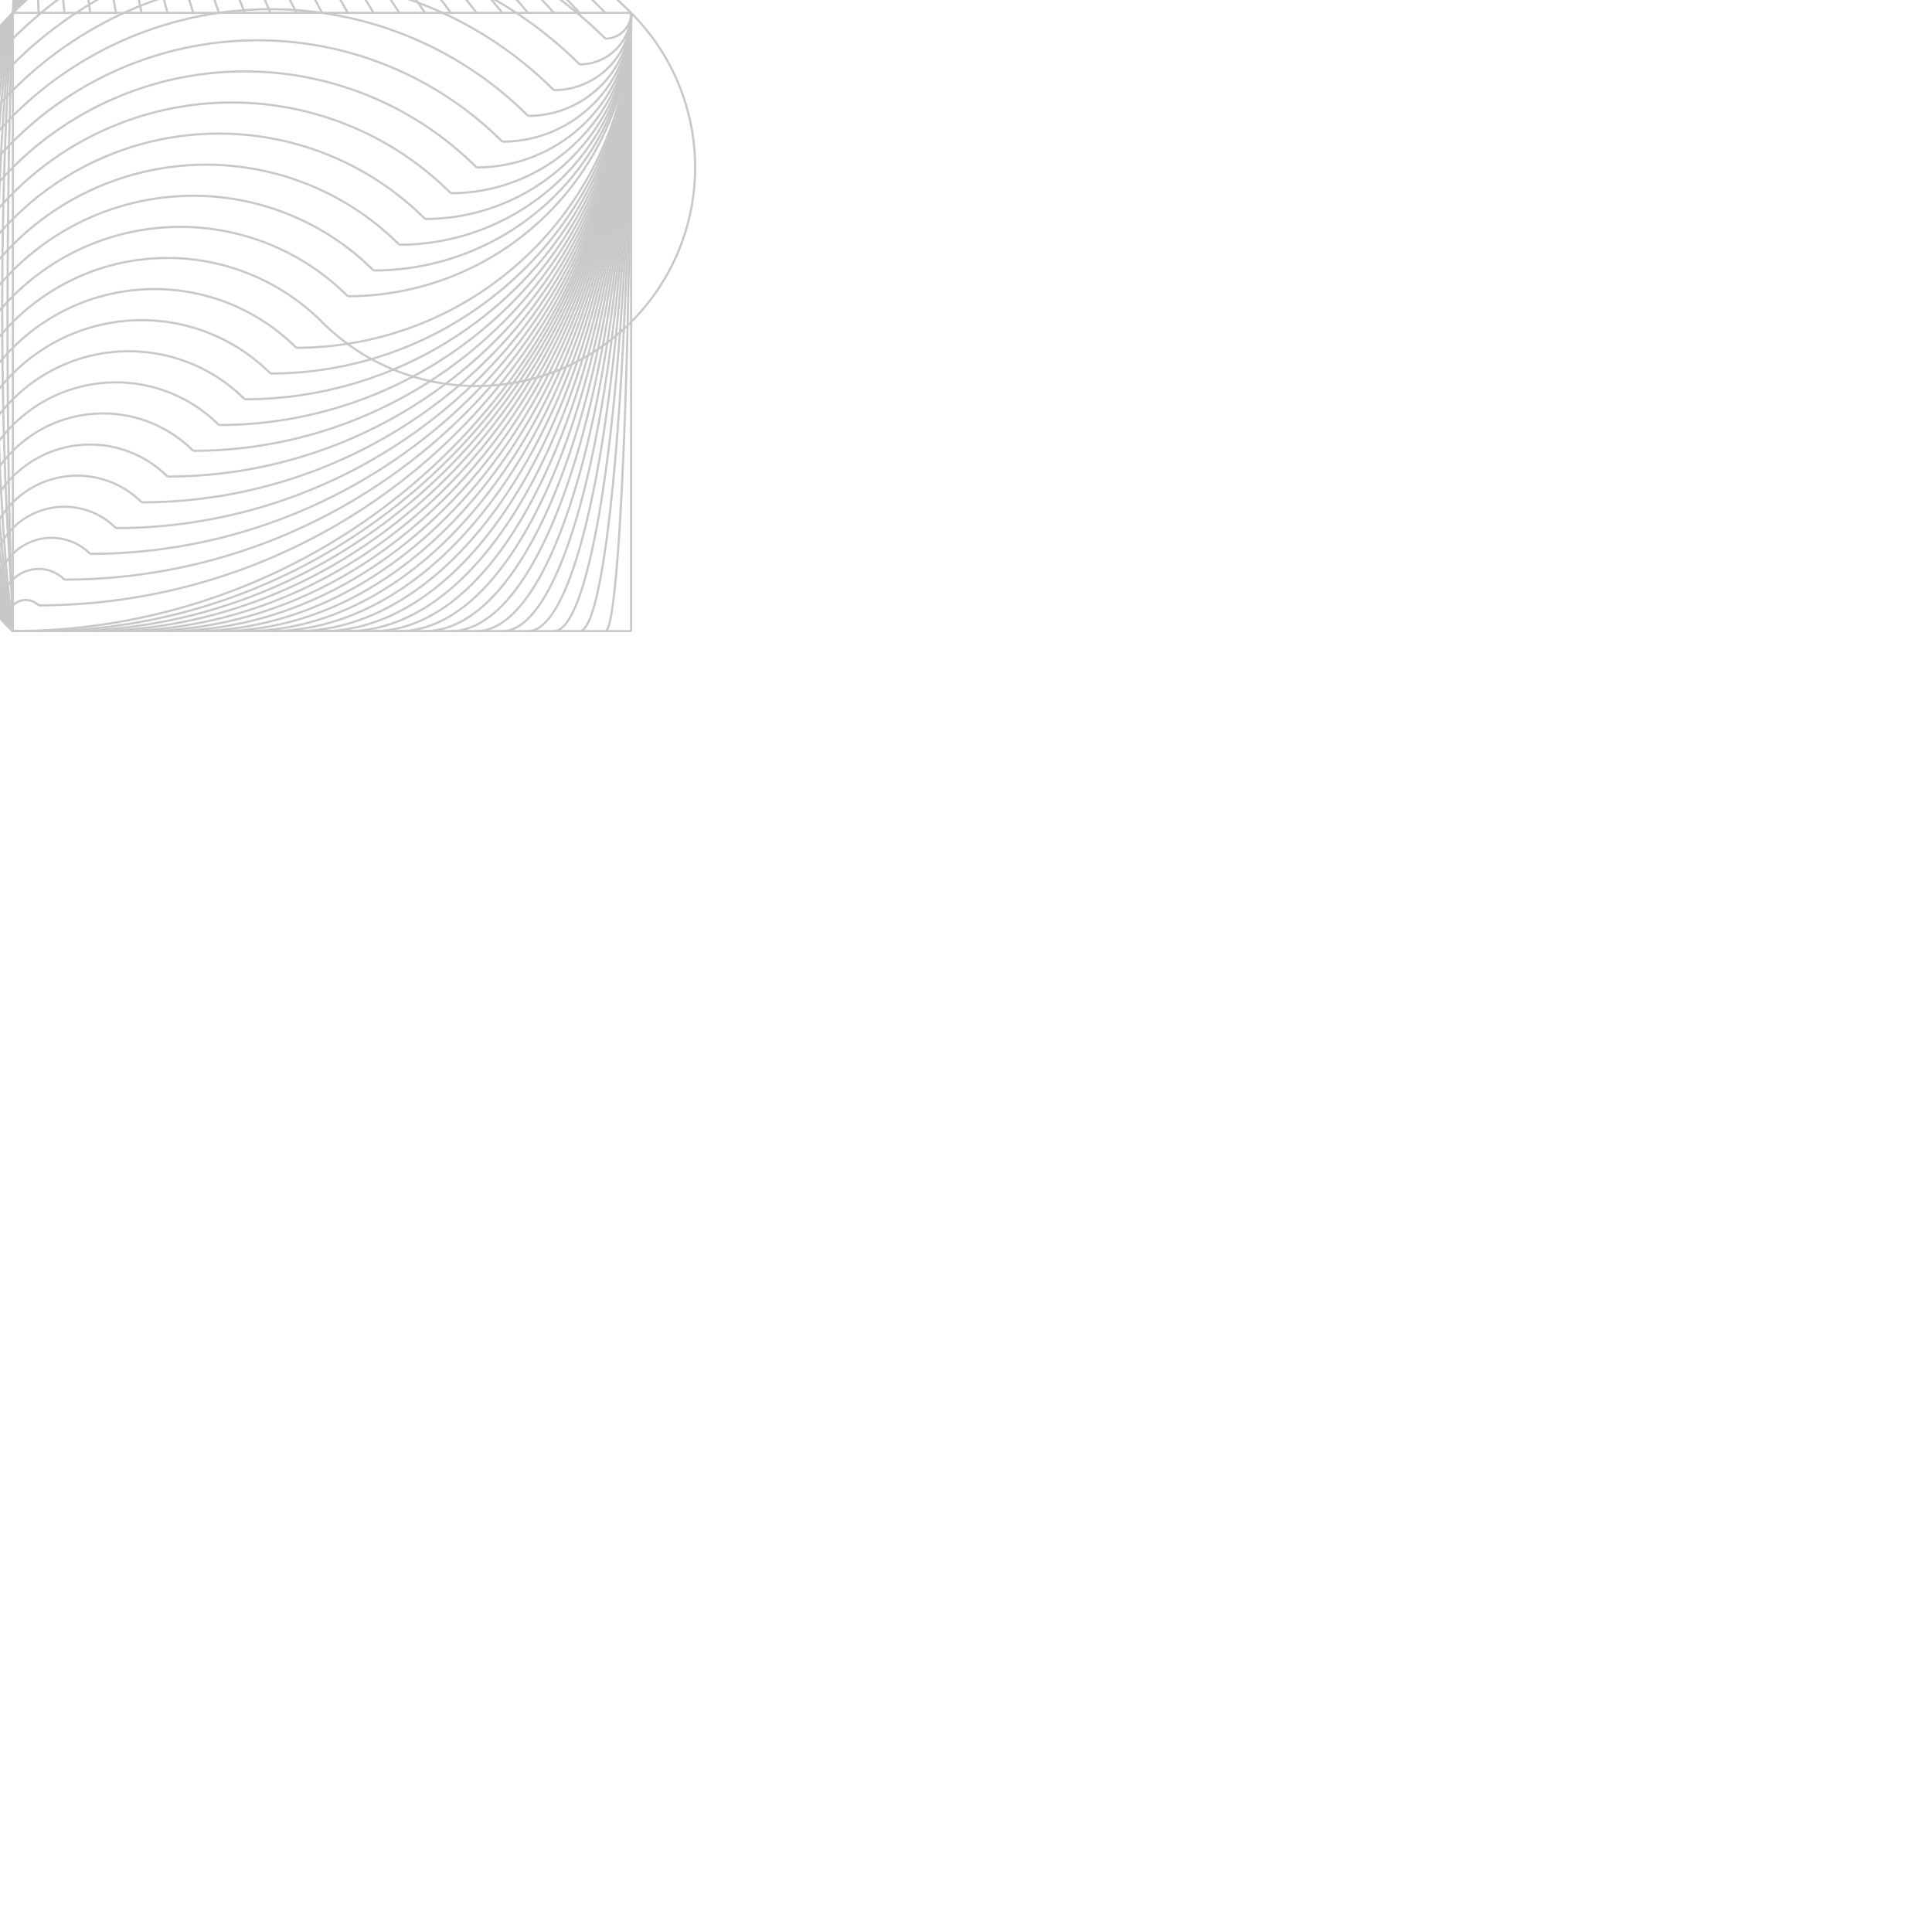 <svg class="vector" width="300px" height="300px" xmlns="http://www.w3.org/2000/svg" baseProfile="full" version="1.1" style="width: 900px; height: 900px; stroke: rgb(200, 200, 200); stroke-width: 1; fill: none; stroke-linecap: butt;"><path d="M6,294 A-144,-144 0 0,1 150,150"></path><path d="M150,150 A-144,-144 0 0,0 294,6"></path><path d="M6,294 A-156,-156 0 0,1 162,138"></path><path d="M6,294 A-168,-168 0 0,1 174,126"></path><path d="M6,294 A-180,-180 0 0,1 186,114"></path><path d="M6,294 A-192,-192 0 0,1 198,102"></path><path d="M6,294 A-204,-204 0 0,1 210,90"></path><path d="M6,294 A-216,-216 0 0,1 222,78"></path><path d="M6,294 A-228,-228 0 0,1 234,66"></path><path d="M6,294 A-240,-240 0 0,1 246,54"></path><path d="M6,294 A-252,-252 0 0,1 258,42"></path><path d="M6,294 A-264,-264 0 0,1 270,30"></path><path d="M6,294 A-276,-276 0 0,1 282,18"></path><path d="M6,294 A-288,-288 0 0,1 294,6"></path><path d="M294,6 A156,156 0 0,1 138,162"></path><path d="M294,6 A168,168 0 0,1 126,174"></path><path d="M294,6 A180,180 0 0,1 114,186"></path><path d="M294,6 A192,192 0 0,1 102,198"></path><path d="M294,6 A204,204 0 0,1 90,210"></path><path d="M294,6 A216,216 0 0,1 78,222"></path><path d="M294,6 A228,228 0 0,1 66,234"></path><path d="M294,6 A240,240 0 0,1 54,246"></path><path d="M294,6 A252,252 0 0,1 42,258"></path><path d="M294,6 A264,264 0 0,1 30,270"></path><path d="M294,6 A276,276 0 0,1 18,282"></path><path d="M294,6 A288,288 0 0,1 6,294"></path><path d="M294,6 A132,132 0 0,1 162,138"></path><path d="M294,6 A120,120 0 0,1 174,126"></path><path d="M294,6 A108,108 0 0,1 186,114"></path><path d="M294,6 A96,96 0 0,1 198,102"></path><path d="M294,6 A84,84 0 0,1 210,90"></path><path d="M294,6 A72,72 0 0,1 222,78"></path><path d="M294,6 A60,60 0 0,1 234,66"></path><path d="M294,6 A48,48 0 0,1 246,54"></path><path d="M294,6 A36,36 0 0,1 258,42"></path><path d="M294,6 A24,24 0 0,1 270,30"></path><path d="M294,6 A12,12 0 0,1 282,18"></path><path d="M6,294 A-12,-12 0 0,1 18,282"></path><path d="M6,294 A-24,-24 0 0,1 30,270"></path><path d="M6,294 A-36,-36 0 0,1 42,258"></path><path d="M6,294 A-48,-48 0 0,1 54,246"></path><path d="M6,294 A-60,-60 0 0,1 66,234"></path><path d="M6,294 A-72,-72 0 0,1 78,222"></path><path d="M6,294 A-84,-84 0 0,1 90,210"></path><path d="M6,294 A-96,-96 0 0,1 102,198"></path><path d="M6,294 A-108,-108 0 0,1 114,186"></path><path d="M6,294 A-120,-120 0 0,1 126,174"></path><path d="M6,294 A-132,-132 0 0,1 138,162"></path><path d="M6,294 A-276,-288 0 0,1 282,6"></path><path d="M6,294 A-264,-288 0 0,1 270,6"></path><path d="M6,294 A-252,-288 0 0,1 258,6"></path><path d="M6,294 A-240,-288 0 0,1 246,6"></path><path d="M6,294 A-228,-288 0 0,1 234,6"></path><path d="M6,294 A-216,-288 0 0,1 222,6"></path><path d="M6,294 A-204,-288 0 0,1 210,6"></path><path d="M6,294 A-192,-288 0 0,1 198,6"></path><path d="M6,294 A-180,-288 0 0,1 186,6"></path><path d="M6,294 A-168,-288 0 0,1 174,6"></path><path d="M6,294 A-156,-288 0 0,1 162,6"></path><path d="M6,294 A-144,-288 0 0,1 150,6"></path><path d="M6,294 A-132,-288 0 0,1 138,6"></path><path d="M6,294 A-120,-288 0 0,1 126,6"></path><path d="M6,294 A-108,-288 0 0,1 114,6"></path><path d="M6,294 A-96,-288 0 0,1 102,6"></path><path d="M6,294 A-84,-288 0 0,1 90,6"></path><path d="M6,294 A-72,-288 0 0,1 78,6"></path><path d="M6,294 A-60,-288 0 0,1 66,6"></path><path d="M6,294 A-36,-288 0 0,1 42,6"></path><path d="M6,294 A-48,-288 0 0,1 54,6"></path><path d="M6,282 A-24,-276 0 0,1 30,6"></path><path d="M6,294 A-12,-288 0 0,1 18,6"></path><path d="M6,294 A0,-288 0 0,1 6,6"></path><path d="M294,6 A276,288 0 0,1 18,294"></path><path d="M294,6 A264,288 0 0,1 30,294"></path><path d="M294,6 A252,288 0 0,1 42,294"></path><path d="M294,6 A240,288 0 0,1 54,294"></path><path d="M294,6 A228,288 0 0,1 66,294"></path><path d="M294,6 A216,288 0 0,1 78,294"></path><path d="M294,6 A204,288 0 0,1 90,294"></path><path d="M294,6 A192,288 0 0,1 102,294"></path><path d="M294,6 A180,288 0 0,1 114,294"></path><path d="M294,6 A168,288 0 0,1 126,294"></path><path d="M294,6 A156,288 0 0,1 138,294"></path><path d="M294,6 A144,288 0 0,1 150,294"></path><path d="M294,6 A132,288 0 0,1 162,294"></path><path d="M294,6 A120,288 0 0,1 174,294"></path><path d="M294,6 A108,288 0 0,1 186,294"></path><path d="M294,6 A96,288 0 0,1 198,294"></path><path d="M294,6 A84,288 0 0,1 210,294"></path><path d="M294,6 A72,288 0 0,1 222,294"></path><path d="M294,6 A60,288 0 0,1 234,294"></path><path d="M294,6 A48,288 0 0,1 246,294"></path><path d="M294,6 A36,288 0 0,1 258,294"></path><path d="M294,6 A24,288 0 0,1 270,294"></path><path d="M294,6 A12,288 0 0,1 282,294"></path><path d="M294,6 A0,288 0 0,1 294,294"></path><line x1="294" y1="294" x2="6" y2="294"></line><line x1="6" y1="6" x2="294" y2="6"></line></svg>
